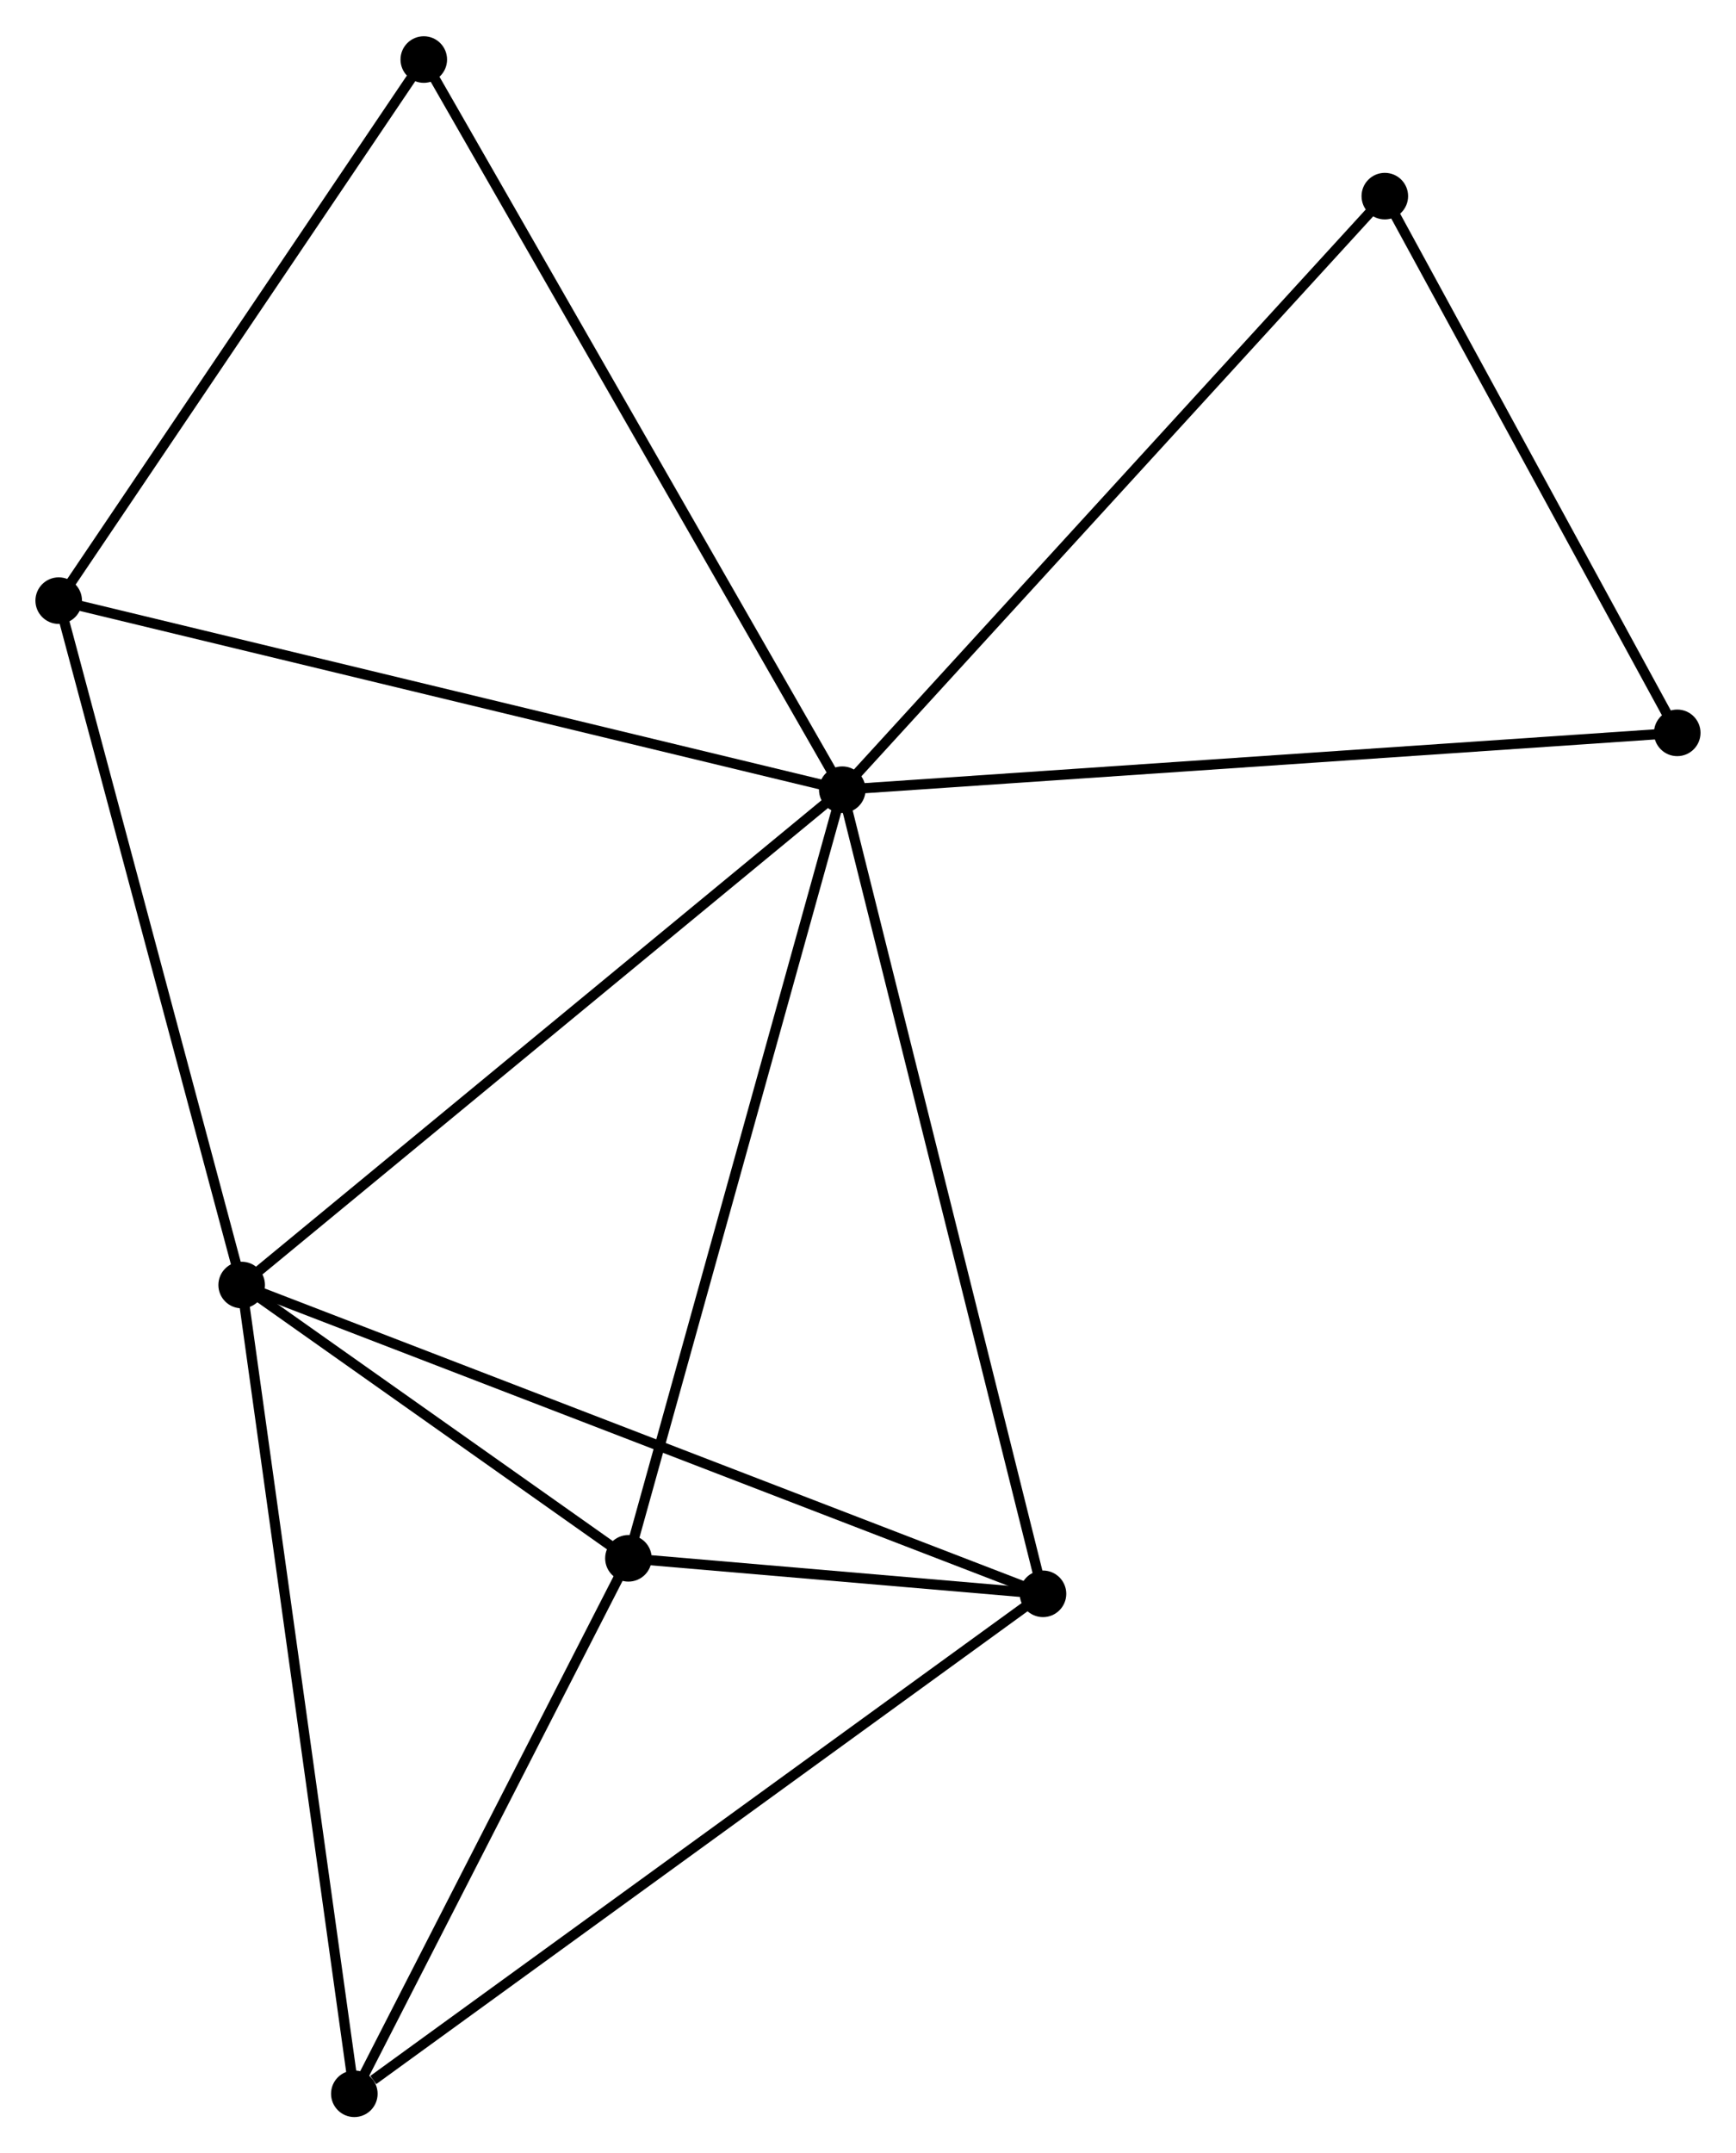 <?xml version="1.0" encoding="UTF-8" standalone="no"?>
<!DOCTYPE svg PUBLIC "-//W3C//DTD SVG 1.1//EN"
 "http://www.w3.org/Graphics/SVG/1.1/DTD/svg11.dtd">
<!-- Generated by graphviz version 2.36.0 (20140111.2315)
 -->
<!-- Title: %3 Pages: 1 -->
<svg width="171pt" height="212pt"
 viewBox="0.00 0.00 171.50 212.46" xmlns="http://www.w3.org/2000/svg" xmlns:xlink="http://www.w3.org/1999/xlink">
<g id="graph0" class="graph" transform="scale(1 1) rotate(0) translate(4 208.463)">
<title>%3</title>
<!-- 0 -->
<g id="node1" class="node"><title>0</title>
<ellipse fill="black" stroke="black" cx="79.209" cy="-130.566" rx="1.8" ry="1.8"/>
</g>
<!-- 1 -->
<g id="node2" class="node"><title>1</title>
<ellipse fill="black" stroke="black" cx="19.875" cy="-81.658" rx="1.8" ry="1.8"/>
</g>
<!-- 0&#45;&#45;1 -->
<g id="edge1" class="edge"><title>0&#45;&#45;1</title>
<path fill="none" stroke="black" d="M77.742,-129.357C69.605,-122.649 30.061,-90.054 21.509,-83.004"/>
</g>
<!-- 2 -->
<g id="node3" class="node"><title>2</title>
<ellipse fill="black" stroke="black" cx="99.037" cy="-51.166" rx="1.8" ry="1.8"/>
</g>
<!-- 0&#45;&#45;2 -->
<g id="edge2" class="edge"><title>0&#45;&#45;2</title>
<path fill="none" stroke="black" d="M79.699,-128.603C82.442,-117.618 95.866,-63.865 98.564,-53.06"/>
</g>
<!-- 3 -->
<g id="node4" class="node"><title>3</title>
<ellipse fill="black" stroke="black" cx="58.083" cy="-54.672" rx="1.8" ry="1.8"/>
</g>
<!-- 0&#45;&#45;3 -->
<g id="edge3" class="edge"><title>0&#45;&#45;3</title>
<path fill="none" stroke="black" d="M78.687,-128.69C75.764,-118.19 61.462,-66.81 58.587,-56.482"/>
</g>
<!-- 5 -->
<g id="node5" class="node"><title>5</title>
<ellipse fill="black" stroke="black" cx="1.8" cy="-149.235" rx="1.8" ry="1.8"/>
</g>
<!-- 0&#45;&#45;5 -->
<g id="edge4" class="edge"><title>0&#45;&#45;5</title>
<path fill="none" stroke="black" d="M77.296,-131.027C66.586,-133.61 14.181,-146.249 3.647,-148.79"/>
</g>
<!-- 6 -->
<g id="node6" class="node"><title>6</title>
<ellipse fill="black" stroke="black" cx="132.807" cy="-189.176" rx="1.8" ry="1.8"/>
</g>
<!-- 0&#45;&#45;6 -->
<g id="edge5" class="edge"><title>0&#45;&#45;6</title>
<path fill="none" stroke="black" d="M80.534,-132.014C87.885,-140.053 123.605,-179.114 131.331,-187.563"/>
</g>
<!-- 7 -->
<g id="node7" class="node"><title>7</title>
<ellipse fill="black" stroke="black" cx="37.866" cy="-202.663" rx="1.8" ry="1.8"/>
</g>
<!-- 0&#45;&#45;7 -->
<g id="edge6" class="edge"><title>0&#45;&#45;7</title>
<path fill="none" stroke="black" d="M78.187,-132.348C72.467,-142.323 44.479,-191.132 38.853,-200.943"/>
</g>
<!-- 8 -->
<g id="node8" class="node"><title>8</title>
<ellipse fill="black" stroke="black" cx="161.695" cy="-136.179" rx="1.8" ry="1.8"/>
</g>
<!-- 0&#45;&#45;8 -->
<g id="edge7" class="edge"><title>0&#45;&#45;8</title>
<path fill="none" stroke="black" d="M81.248,-130.704C92.66,-131.481 148.502,-135.281 159.727,-136.045"/>
</g>
<!-- 1&#45;&#45;2 -->
<g id="edge8" class="edge"><title>1&#45;&#45;2</title>
<path fill="none" stroke="black" d="M21.832,-80.904C32.785,-76.686 86.376,-56.043 97.149,-51.893"/>
</g>
<!-- 1&#45;&#45;3 -->
<g id="edge9" class="edge"><title>1&#45;&#45;3</title>
<path fill="none" stroke="black" d="M21.517,-80.499C27.802,-76.06 50.289,-60.176 56.49,-55.797"/>
</g>
<!-- 1&#45;&#45;5 -->
<g id="edge11" class="edge"><title>1&#45;&#45;5</title>
<path fill="none" stroke="black" d="M19.354,-83.608C16.715,-93.476 4.853,-137.823 2.289,-147.406"/>
</g>
<!-- 4 -->
<g id="node9" class="node"><title>4</title>
<ellipse fill="black" stroke="black" cx="31.005" cy="-1.8" rx="1.8" ry="1.8"/>
</g>
<!-- 1&#45;&#45;4 -->
<g id="edge10" class="edge"><title>1&#45;&#45;4</title>
<path fill="none" stroke="black" d="M20.151,-79.684C21.69,-68.636 29.225,-14.573 30.739,-3.705"/>
</g>
<!-- 2&#45;&#45;3 -->
<g id="edge12" class="edge"><title>2&#45;&#45;3</title>
<path fill="none" stroke="black" d="M96.835,-51.354C89.658,-51.969 67.004,-53.908 60.1,-54.499"/>
</g>
<!-- 2&#45;&#45;4 -->
<g id="edge13" class="edge"><title>2&#45;&#45;4</title>
<path fill="none" stroke="black" d="M97.355,-49.945C88.025,-43.175 42.684,-10.275 32.877,-3.159"/>
</g>
<!-- 3&#45;&#45;4 -->
<g id="edge14" class="edge"><title>3&#45;&#45;4</title>
<path fill="none" stroke="black" d="M57.182,-52.913C53.071,-44.885 36.112,-11.773 31.937,-3.62"/>
</g>
<!-- 5&#45;&#45;7 -->
<g id="edge15" class="edge"><title>5&#45;&#45;7</title>
<path fill="none" stroke="black" d="M3,-151.013C8.476,-159.125 31.064,-192.586 36.625,-200.824"/>
</g>
<!-- 6&#45;&#45;8 -->
<g id="edge16" class="edge"><title>6&#45;&#45;8</title>
<path fill="none" stroke="black" d="M133.768,-187.413C138.154,-179.367 156.246,-146.176 160.701,-138.004"/>
</g>
</g>
</svg>
